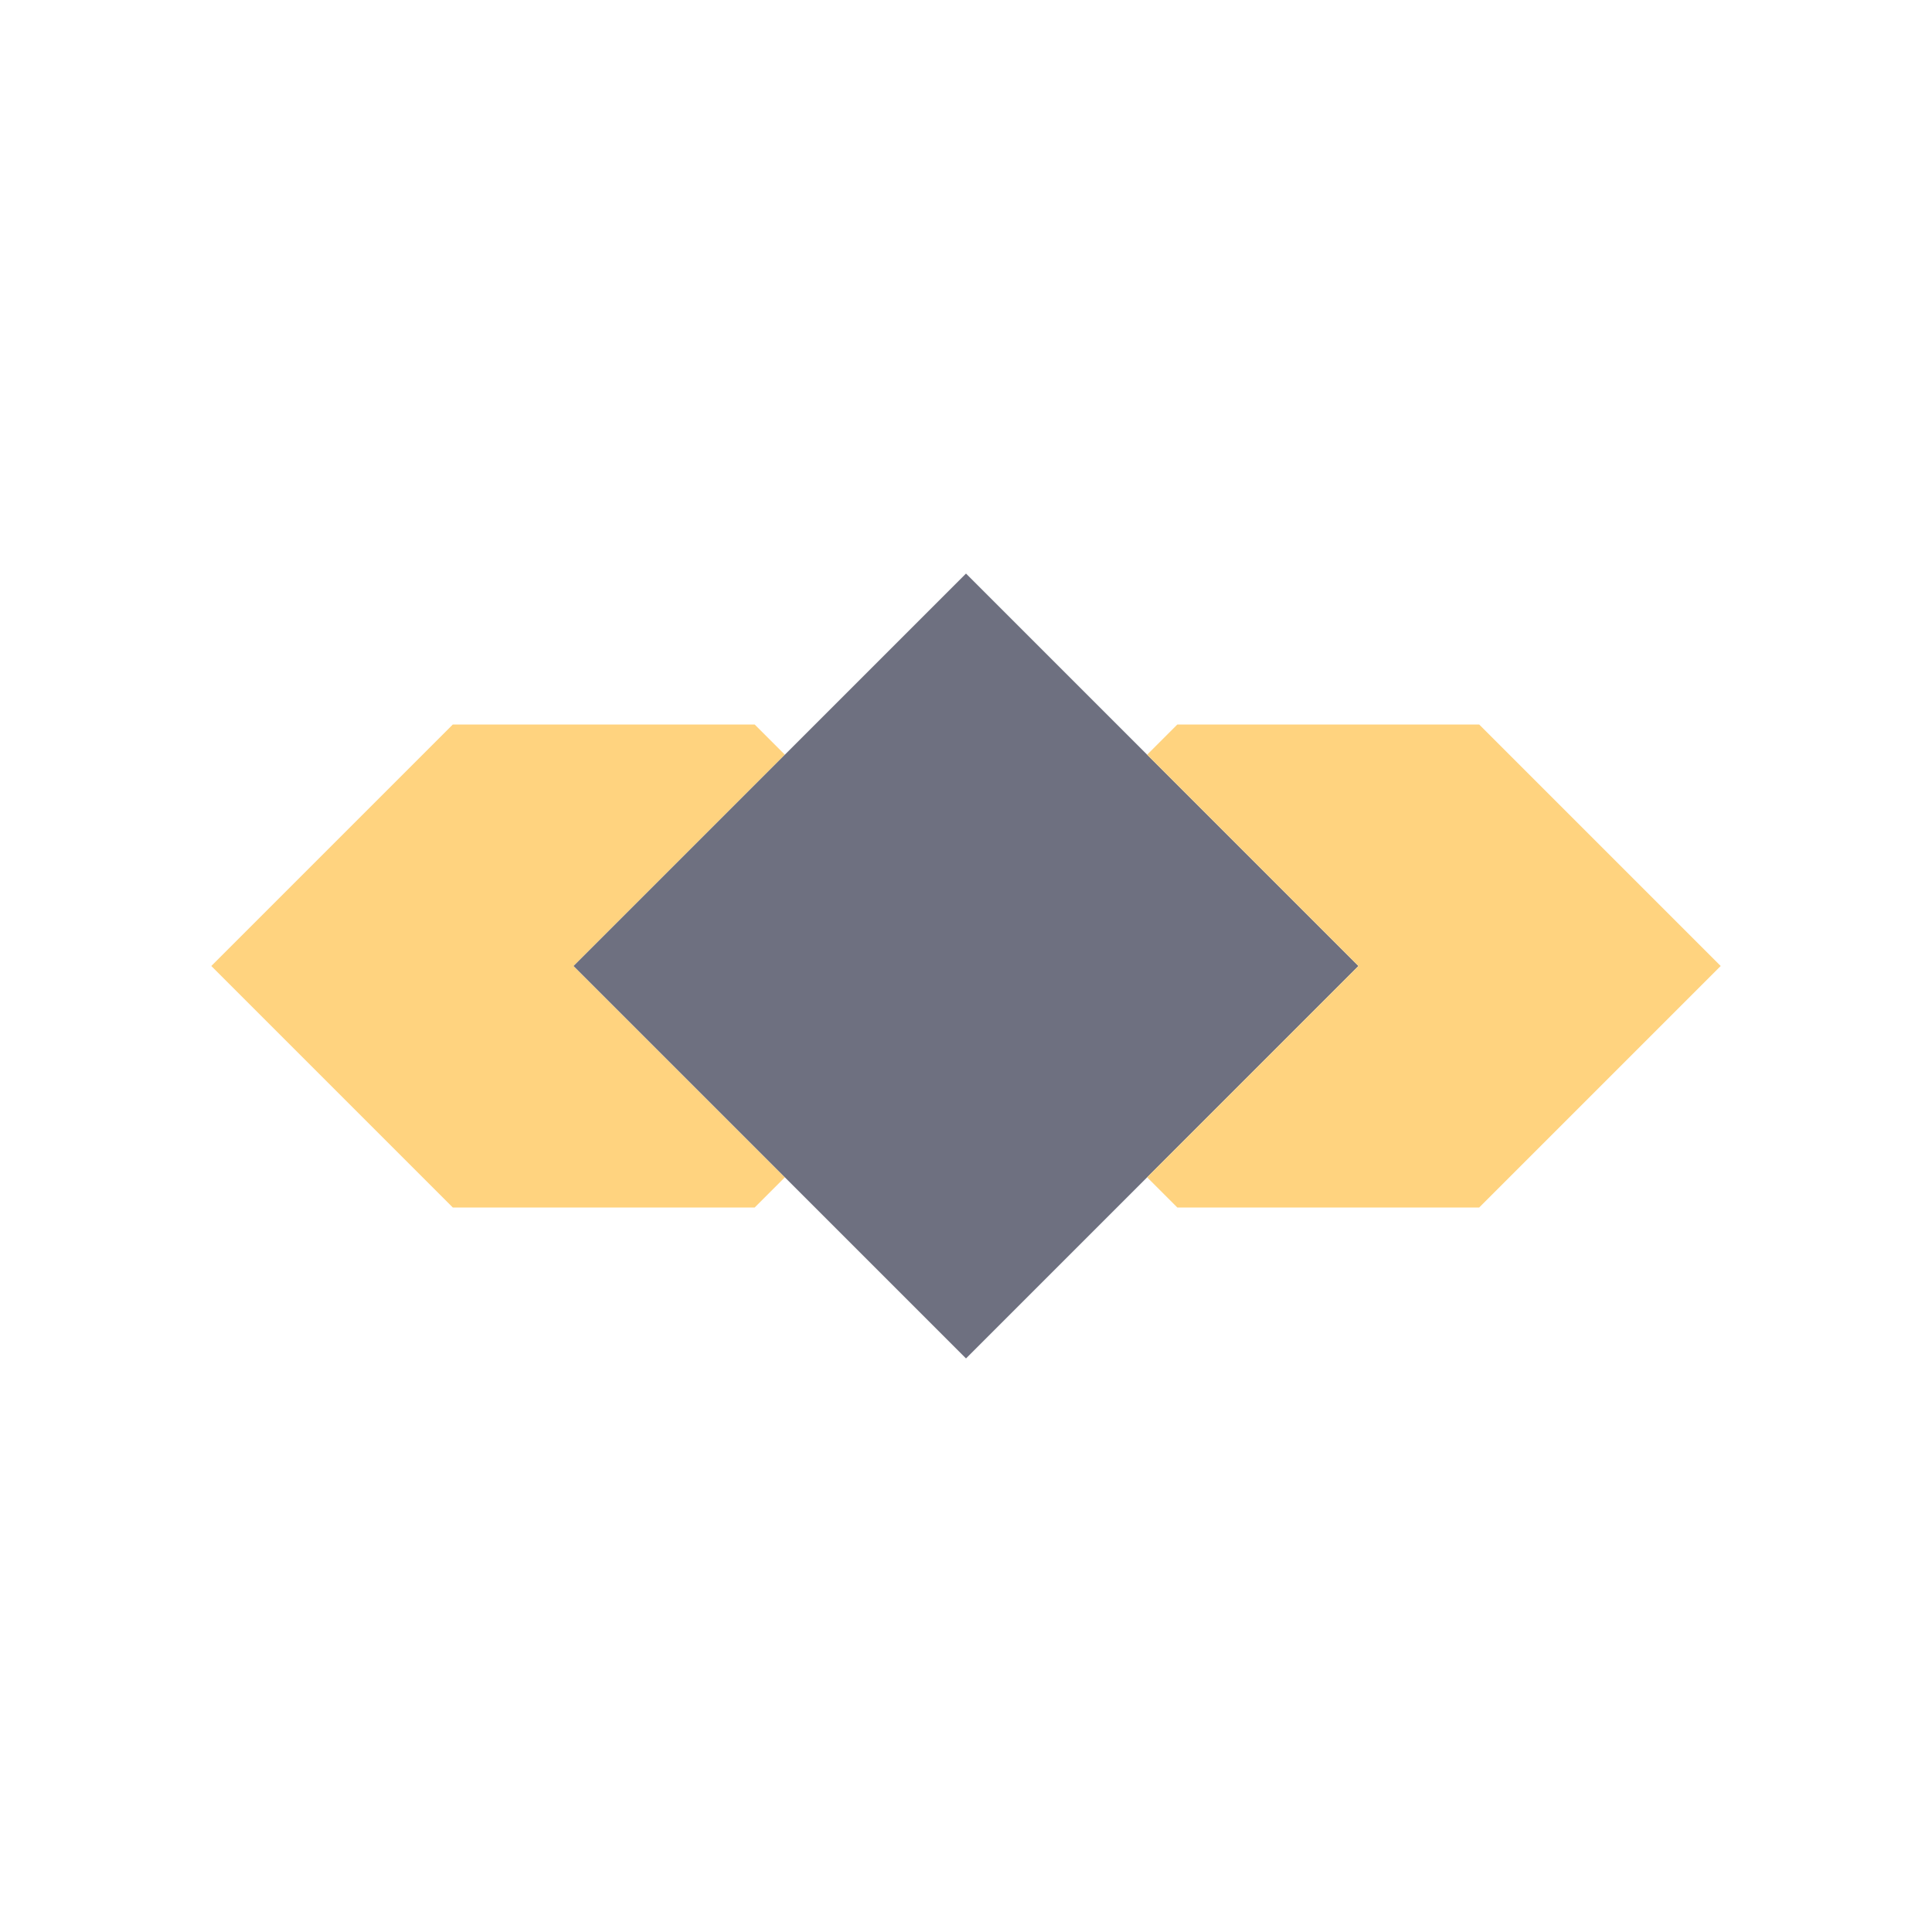 <svg xmlns="http://www.w3.org/2000/svg" width="32" height="32" style="fill-opacity:1;color-rendering:auto;color-interpolation:auto;text-rendering:auto;stroke:#000;stroke-linecap:square;stroke-miterlimit:10;shape-rendering:auto;stroke-opacity:1;fill:#000;stroke-dasharray:none;font-weight:400;stroke-width:1;font-family:&quot;Dialog&quot;;font-style:normal;stroke-linejoin:miter;font-size:12px;stroke-dashoffset:0;image-rendering:auto">
    <g style="stroke-linecap:round;fill:#ffd37f;stroke:#ffd37f">
        <path stroke="none" d="m3.5 16 4-4h5l.5.5L9.5 16l3.5 3.5-.5.5h-5Z" style="stroke:none"/>
    </g>
    <g stroke="none" style="stroke-linecap:round;fill:#6e7080;stroke:#6e7080">
        <path d="M9.5 16 16 9.5l6.5 6.5-6.5 6.5Z" style="stroke:none"/>
        <path d="m19 12.5.5-.5h5l4 4-4 4h-5l-.5-.5 3.5-3.5Z" style="fill:#ffd37f;stroke:none"/>
    </g>
</svg>
